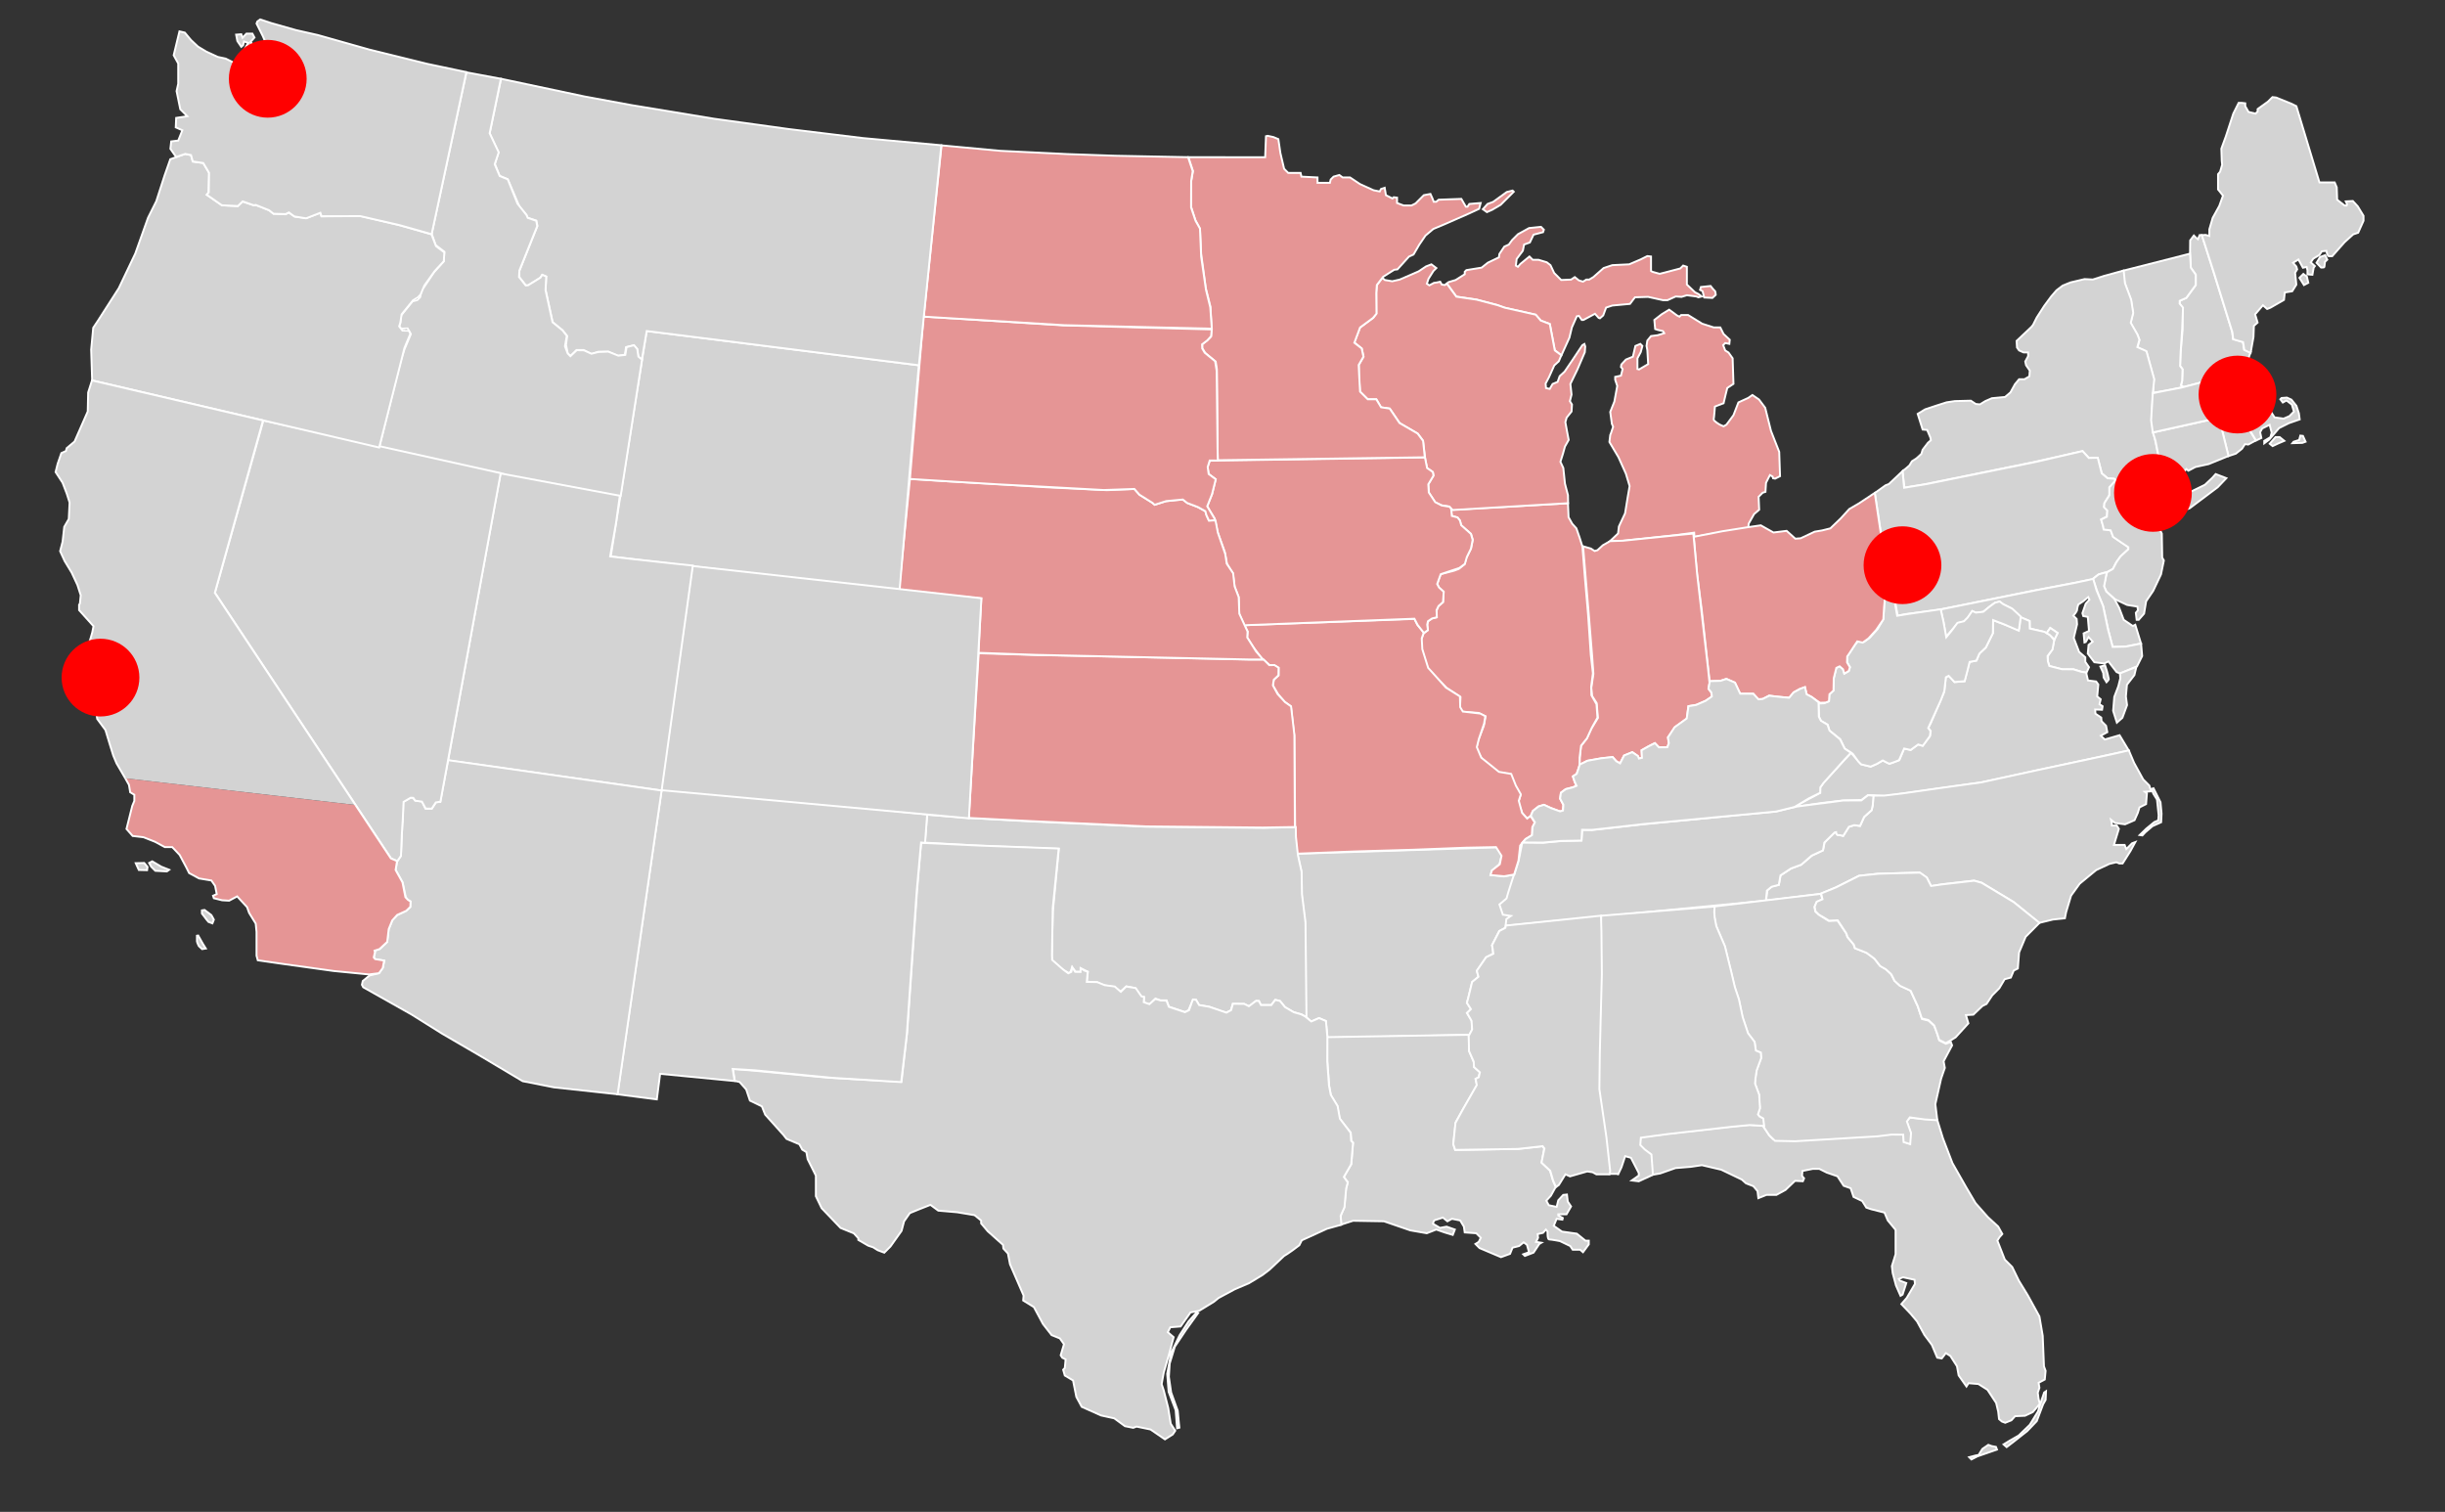 <?xml version="1.0" encoding="utf-8"?>
<!-- Generator: Adobe Illustrator 16.0.0, SVG Export Plug-In . SVG Version: 6.00 Build 0)  -->
<!DOCTYPE svg PUBLIC "-//W3C//DTD SVG 1.1//EN" "http://www.w3.org/Graphics/SVG/1.1/DTD/svg11.dtd">
<svg version="1.1" id="Layer_1" xmlns="http://www.w3.org/2000/svg" xmlns:xlink="http://www.w3.org/1999/xlink" x="0px" y="0px"
	 width="959px" height="593px" viewBox="0 0 959 593" enable-background="new 0 0 959 593" xml:space="preserve">
<rect x="0" y="0" width="959" height="593" fill="#333333" stroke="none"/>
<g id="svg2" xmlns:dc="http://purl.org/dc/elements/1.1/" xmlns:cc="http://creativecommons.org/ns#" xmlns:rdf="http://www.w3.org/1999/02/22-rdf-syntax-ns#" xmlns:svg="http://www.w3.org/2000/svg" xmlns:sodipodi="http://sodipodi.sourceforge.net/DTD/sodipodi-0.dtd" xmlns:inkscape="http://www.inkscape.org/namespaces/inkscape" sodipodi:version="0.32" inkscape:version="0.46" sodipodi:docname="United States WIP.svg" inkscape:output_extension="org.inkscape.output.svg.inkscape">
	<defs>
		
		
			<inkscape:perspective  id="perspective64" inkscape:vp_y="0 : 1000 : 0" sodipodi:type="inkscape:persp3d" inkscape:vp_x="0 : 296.5 : 1" inkscape:vp_z="959 : 296.5 : 1" inkscape:persp3d-origin="479.5 : 197.66667 : 1">
			</inkscape:perspective>
	</defs>
	
		<sodipodi:namedview  guidetolerance="10.0" gridtolerance="10.0" objecttolerance="10.0" borderopacity="1.0" bordercolor="#666666" pagecolor="#ffffff" showgrid="false" inkscape:zoom="0.70710678" inkscape:cx="608.50443" inkscape:cy="298.13957" showguides="true" id="base" inkscape:window-height="814" inkscape:window-width="1152" inkscape:pageshadow="2" inkscape:guide-bbox="true" inkscape:pageopacity="0.0" inkscape:window-x="-8" inkscape:window-y="-8" inkscape:current-layer="svg2">
		</sodipodi:namedview>
	
		<path id="FL" sodipodi:nodetypes="cccccccccccccccccccccccccccccccccccccccccccccccccccccccccccccccccccccccccccccccccccccccccccccccccccccccccccccccccccccccccccccccccccccccccccccc" fill="#D3D3D3" stroke="#FFFFFF" stroke-width="0.75" d="
		M759.816,439.143l2.266,7.318l3.729,9.743l5.334,9.376l3.72,6.305l4.85,5.496l4.041,3.719l1.617,2.909l-1.132,1.294l-0.81,1.293
		l2.91,7.438l2.91,2.91l2.587,5.335l3.556,5.818l4.527,8.245l1.293,7.599l0.485,11.963l0.646,1.777l-0.323,3.396l-2.426,1.294
		l0.324,1.939l-0.647,1.938l0.323,2.426l0.485,1.939l-2.748,3.232l-3.071,1.455l-3.88,0.161l-1.455,1.617l-2.425,0.97l-1.294-0.484
		l-1.131-0.971l-0.324-2.909l-0.808-3.396l-3.396-5.173l-3.556-2.264l-3.88-0.323l-0.81,1.293l-3.071-4.364l-0.646-3.557
		l-2.586-4.042l-1.778-1.131l-1.616,2.102l-1.777-0.322l-2.104-5.013l-2.909-3.88l-2.909-5.335l-2.587-3.071l-3.557-3.719
		l2.103-2.425l3.231-5.496l-0.161-1.617l-4.525-0.97l-1.617,0.646l0.323,0.647l2.587,0.97l-1.455,4.526l-0.81,0.484l-1.777-4.042
		l-1.293-4.85l-0.323-2.748l1.455-4.688v-9.538l-3.071-3.719l-1.294-3.071l-5.173-1.293l-1.939-0.646l-1.617-2.587l-3.395-1.616
		l-1.132-3.396l-2.748-0.97l-2.425-3.719l-4.203-1.455l-2.91-1.454h-2.587l-4.041,0.809l-0.162,1.938l0.809,0.972l-0.484,1.131
		l-3.071-0.161l-3.718,3.557l-3.558,1.939h-3.88l-3.232,1.293l-0.323-2.748l-1.616-1.938l-2.91-1.133l-1.616-1.455l-8.083-3.88
		l-7.599-1.777l-4.365,0.646l-5.98,0.485l-5.981,2.102l-3.479,0.613l-0.238-8.05l-2.587-1.94l-1.777-1.778l0.323-3.07l10.186-1.293
		l25.542-2.91l6.79-0.646l5.436,0.28l2.587,3.88l1.455,1.455l8.098,0.516l10.82-0.646l21.512-1.293l5.446-0.675l5.107,0.205
		l0.427,2.909l2.232,0.809l0.234-4.63l-1.528-4.173l1.31-1.44l5.555,0.455L759.816,439.143z M772.362,571.548l2.425-0.646
		l1.293-0.242l1.455-2.345l2.344-1.616l1.294,0.483l1.697,0.323l0.404,1.051l-3.477,1.213l-4.203,1.455l-2.345,1.214
		L772.362,571.548z M785.861,566.536l1.212,1.051l2.748-2.102l5.335-4.203l3.719-3.88l2.505-6.628l0.971-1.697l0.161-3.396
		l-0.728,0.485l-0.97,2.829l-1.455,4.606l-3.233,5.255l-4.364,4.202l-3.396,1.94L785.861,566.536z"/>
	<path id="NH" sodipodi:nodetypes="ccccccccccccccccccccccccccccccccc" fill="#D3D3D3" stroke="#FFFFFF" stroke-width="0.75" d="
		M880.799,142.425l0.869-1.077l1.09-3.291l-2.543-0.914l-0.483-3.071l-3.881-1.132l-0.322-2.748l-7.275-23.441l-4.602-14.543
		l-0.896-0.005l-0.646,1.617l-0.646-0.485l-0.971-0.97l-1.455,1.94l-0.048,5.032l0.312,5.667l1.939,2.748v4.042l-3.718,5.063
		l-2.587,1.131v1.132l1.132,1.778v8.568l-0.81,9.215l-0.161,4.85l0.971,1.293l-0.161,4.526l-0.485,1.778l0.969,0.709l16.788-4.425
		l2.176-0.603l1.843-2.773L880.799,142.425z"/>
	<g id="MI">
		
			<path id="MI-" sodipodi:nodetypes="cccccccccccsccccccccccccccccccccccccccccccccccccccccccccccccccccccccccccccccccccccccccccccccccccc" fill="#E59595" stroke="#FFFFFF" stroke-width="0.75" d="
			M697.86,177.237l-3.233-8.245l-2.264-9.053l-2.425-3.233l-2.587-1.778l-1.616,1.132l-3.88,1.778l-1.939,5.011l-2.748,3.718
			l-1.132,0.646l-1.455-0.646c0,0-2.587-1.455-2.425-2.102c0.161-0.646,0.483-5.012,0.483-5.012l3.396-1.293l0.808-3.395
			l0.647-2.586l2.425-1.617l-0.323-10.023l-1.617-2.263l-1.293-0.809l-0.809-2.102l0.809-0.808l1.616,0.323l0.162-1.617L676.036,131
			l-1.294-2.586h-2.586l-4.526-1.455l-5.497-3.395h-2.748l-0.646,0.647l-0.971-0.485l-3.071-2.263l-2.909,1.778l-2.91,2.263
			l0.323,3.557l0.97,0.323l2.103,0.485l0.484,0.809l-2.587,0.808l-2.586,0.324l-1.455,1.778l-0.323,2.102l0.323,1.617l0.323,5.497
			l-3.558,2.102l-0.646-0.162v-4.203l1.293-2.425l0.646-2.425l-0.809-0.808l-1.939,0.808l-0.971,4.204l-2.748,1.131l-1.777,1.94
			l-0.162,0.97l0.646,0.809l-0.646,2.586l-2.264,0.485v1.132l0.809,2.425l-1.131,6.143l-1.617,4.042l0.646,4.688l0.485,1.131
			l-0.809,2.425l-0.323,0.809l-0.323,2.748l3.557,5.981l2.91,6.466l1.455,4.85l-0.809,4.688l-0.97,5.981l-2.426,5.173l-0.323,2.748
			l-3.26,3.085l4.409-0.162l21.418-2.264l7.278-0.987l0.097,1.667l6.853-1.212l10.298-1.503l3.854-0.461l0.139-0.587l0.161-1.455
			l2.103-3.718l2-1.738l-0.222-5.052l1.597-1.597l1.091-0.343l0.222-3.557l1.536-3.031l1.052,0.606l0.161,0.646l0.809,0.162
			l1.939-0.97L697.86,177.237z"/>
		
			<path id="SP-" inkscape:label="#SP-" sodipodi:nodetypes="ccccccccccccccsccccccccccccccccccccccccccccccccccccccccccccccccccccccccccccccccccccccccccccccccccccccccccccccc" fill="#E59595" stroke="#FFFFFF" stroke-width="0.75" d="
			M581.619,82.059l1.829-2.058l2.172-0.8l5.373-3.887l2.286-0.571l0.457,0.457l-5.145,5.144l-3.314,1.943l-2.059,0.915
			L581.619,82.059z M667.794,114.187l0.646,2.506l3.232,0.162l1.293-1.212c0,0-0.081-1.455-0.403-1.617
			c-0.323-0.162-1.616-1.859-1.616-1.859l-2.184,0.242l-1.616,0.162l-0.322,1.132L667.794,114.187z M567.492,111.213l0.716-0.581
			l2.749-0.809l3.556-2.263v-0.97l0.647-0.646l5.98-0.97l2.426-1.94l4.363-2.102l0.162-1.293l1.939-2.91l1.777-0.808l1.295-1.778
			l2.263-2.263l4.365-2.425l4.688-0.485l1.132,1.132l-0.322,0.97l-3.719,0.97l-1.455,3.071l-2.264,0.809l-0.484,2.425l-2.425,3.233
			l-0.323,2.587l0.809,0.485l0.97-1.132l3.558-2.91l1.294,1.293h2.263l3.232,0.97l1.455,1.132l1.455,3.071l2.748,2.748l3.88-0.162
			l1.455-0.97l1.616,1.293l1.617,0.485l1.293-0.809h1.132l1.616-0.97l4.042-3.557l3.396-1.131l6.628-0.323l4.525-1.94l2.587-1.293
			l1.455,0.162v5.658l0.484,0.323l2.91,0.808l1.938-0.485l6.145-1.617l1.132-1.131l1.455,0.485v6.951l3.231,3.072l1.294,0.646
			l1.293,0.97l-1.293,0.323l-0.809-0.323l-3.718-0.485l-2.103,0.647l-2.264-0.162l-3.233,1.455h-1.777l-5.819-1.293l-5.173,0.162
			l-1.94,2.586l-6.95,0.647l-2.426,0.808l-1.132,3.071l-1.293,1.132l-0.484-0.162l-1.455-1.617l-4.526,2.425h-0.646l-1.133-1.617
			l-0.809,0.162l-1.939,4.365l-0.97,4.042l-3.182,7l-1.178-1.034l-1.37-1.031l-1.941-10.288l-3.544-1.37l-2.053-2.286l-12.12-2.743
			l-2.855-1.03l-8.229-2.173l-7.892-1.143L567.492,111.213z"/>
	</g>
	<path id="VT" sodipodi:nodetypes="ccccccccccccccccccccccccccccc" fill="#D3D3D3" stroke="#FFFFFF" stroke-width="0.75" d="
		M844.484,154.058l0.315-5.346l-2.891-10.784l-0.646-0.323l-2.909-1.293l0.809-2.91l-0.809-2.102l-2.7-4.64l0.97-3.88l-0.808-5.173
		l-2.426-6.466l-0.806-4.922l26.419-6.732l0.31,5.522l1.916,2.742v4.042l-3.707,5.058l-2.587,1.143l-0.012,1.121l1.312,1.52
		l-0.312,8.098l-0.61,9.259l-0.228,5.557l0.97,1.293l-0.161,4.57l-0.484,1.69l1.015,0.727l-7.438,1.507L844.484,154.058z"/>
	
		<path id="ME" sodipodi:nodetypes="ccccccccsccccccccccccccccccccccccccccccccccccccccccccccccccccccccccccccccccccccccccccccccsccccc" fill="#D3D3D3" stroke="#FFFFFF" stroke-width="0.75" d="
		M922.84,78.831l1.939,2.102l2.264,3.718v1.94l-2.102,4.688l-1.94,0.647l-3.395,3.071l-4.851,5.497c0,0-0.646,0-1.293,0
		c-0.646,0-0.971-2.102-0.971-2.102l-1.778,0.162l-0.97,1.455l-2.425,1.455l-0.971,1.455l1.616,1.455l-0.483,0.646l-0.485,2.749
		l-1.94-0.162v-1.617l-0.322-1.293l-1.454,0.323l-1.778-3.233l-2.102,1.293l1.293,1.455l0.323,1.132l-0.81,1.293l0.323,3.072
		l0.162,1.617l-1.616,2.586l-2.91,0.485l-0.323,2.91l-5.335,3.071l-1.293,0.485l-1.617-1.455l-3.07,3.556l0.97,3.233l-1.455,1.293
		l-0.161,4.365l-1.124,6.259l-2.462-1.156l-0.485-3.072l-3.879-1.131l-0.323-2.749l-7.274-23.441l-4.698-14.64l1.42-0.118
		l1.515,0.41v-2.587l1.309-4.496l2.587-4.688l1.455-4.042l-1.94-2.425v-5.981l0.81-0.97l0.809-2.749l-0.161-1.455l-0.161-4.85
		l1.777-4.85l2.909-8.892l2.103-4.203h1.294l1.293,0.162v1.132l1.293,2.263l2.748,0.646l0.809-0.808v-0.97l4.042-2.91l1.778-1.778
		l1.454,0.162l5.98,2.425l1.94,0.97l9.053,29.907h5.981l0.809,1.94l0.161,4.85l2.91,2.263h0.809l0.161-0.485l-0.484-1.132
		L922.84,78.831z M901.908,108.978l1.535-1.536l1.375,1.051l0.564,2.425l-1.697,0.889L901.908,108.978z M908.617,103.078
		l1.777,1.859c0,0,1.294,0.081,1.294-0.242c0-0.323,0.241-2.021,0.241-2.021l0.891-0.808l-0.81-1.778l-2.021,0.728L908.617,103.078z
		"/>
	<path id="RI" sodipodi:nodetypes="ccccccccccc" fill="#D3D3D3" stroke="#FFFFFF" stroke-width="0.75" d="M874.07,178.896
		l-3.696-14.956l6.271-1.845l2.19,1.927l3.306,4.32l2.688,4.402l-2.999,1.625l-1.294-0.162l-1.132,1.778l-2.426,1.94L874.07,178.896
		z"/>
	<path id="NY" fill="#D3D3D3" stroke="#FFFFFF" stroke-width="0.75" d="M830.38,188.746l-1.132-0.97l-2.587-0.162l-2.263-1.94
		l-1.632-6.129l-3.459,0.09l-2.442-2.708l-19.386,4.382l-43.001,8.73l-7.53,1.228l-0.738-6.469l1.429-1.125l1.293-1.132l0.971-1.617
		l1.777-1.131l1.94-1.778l0.484-1.617l2.102-2.748l1.132-0.97l-0.161-0.97l-1.294-3.072l-1.777-0.162l-1.939-6.143l2.91-1.778
		l4.364-1.455l4.042-1.293l3.232-0.485l6.305-0.162l1.939,1.293l1.616,0.162l2.102-1.293l2.587-1.131l5.174-0.485l2.102-1.778
		l1.778-3.233l1.616-1.94h2.103l1.938-1.131l0.162-2.264l-1.455-2.102l-0.322-1.455l1.132-2.102v-1.455h-1.778l-1.778-0.808
		l-0.809-1.132l-0.161-2.586l5.819-5.497l0.646-0.808l1.455-2.91l2.91-4.526l2.748-3.718l2.102-2.425l2.415-1.826l3.081-1.246
		l5.497-1.293l3.233,0.162l4.525-1.455l7.564-2.071l0.521,4.98l2.426,6.466l0.808,5.173l-0.97,3.88l2.587,4.527l0.809,2.102
		l-0.809,2.91l2.91,1.293l0.646,0.323l3.071,10.993l-0.536,5.06l-0.485,10.831l0.81,5.497l0.809,3.557l1.454,7.274v8.083
		l-1.131,2.264l1.839,1.993l0.797,1.678l-1.939,1.778l0.323,1.293l1.293-0.323l1.455-1.293l2.264-2.586l1.132-0.647l1.616,0.647
		l2.264,0.162l7.921-3.88l2.91-2.748l1.293-1.455l4.204,1.617l-3.396,3.556l-3.88,2.91l-7.112,5.335l-2.586,0.97l-5.82,1.94
		l-4.041,1.131l-1.175-0.533l-0.244-3.688l0.484-2.748l-0.161-2.102l-2.813-1.699l-4.526-0.97l-3.88-1.131L830.38,188.746z"/>
	
		<path id="PA" sodipodi:nodetypes="cccccccccccccccccccccccccccccccccccccccccccc" fill="#D3D3D3" stroke="#FFFFFF" stroke-width="0.75" d="
		M825.124,224.692l1.308-0.271l2.33-1.253l1.212-2.483l1.616-2.263l3.233-3.071v-0.809l-2.425-1.617l-3.558-2.425l-0.97-2.586
		l-2.748-0.323l-0.162-1.132l-0.809-2.748l2.264-1.132l0.162-2.425l-1.294-1.293l0.162-1.616l1.938-3.072v-3.072l2.698-2.646
		l-0.921-0.675l-2.523-0.193l-2.295-1.94l-1.55-6.116l-3.505,0.101l-2.455-2.704l-18.091,4.198l-43.002,8.729l-8.893,1.455
		l-0.62-6.521l-5.361,5.068l-1.294,0.485l-4.202,3.009l2.911,19.138l2.48,9.729l3.571,19.261l3.27-0.638l11.943-1.502l37.927-7.665
		l14.877-2.823l8.301-1.623l0.268-0.238l2.102-1.617L825.124,224.692z"/>
	
		<path id="NJ" sodipodi:nodetypes="ccccccccccccccccccccccccccccccccccccccccccccccccccc" fill="#D3D3D3" stroke="#FFFFFF" stroke-width="0.75" d="
		M829.68,188.46l-2.322,2.734v3.072l-1.939,3.071l-0.162,1.617l1.294,1.293l-0.162,2.425l-2.263,1.132l0.808,2.748l0.162,1.131
		l2.748,0.324l0.97,2.586l3.558,2.425l2.425,1.617v0.808l-2.982,2.697l-1.616,2.263l-1.455,2.748l-2.264,1.293l-0.463,1.603
		l-0.242,1.212l-0.608,2.607l1.092,2.244l3.233,2.91l4.85,2.263l4.042,0.647l0.161,1.455l-0.809,0.97l0.323,2.748h0.81l2.102-2.425
		l0.808-4.85l2.748-4.042l3.072-6.467l1.132-5.496l-0.646-1.132l-0.161-9.376l-1.617-3.395l-1.131,0.808l-2.749,0.323l-0.484-0.485
		l1.133-0.97l2.102-1.94l0.062-1.094l-0.384-3.434l0.573-2.748l-0.118-1.969l-2.808-1.75l-5.092-1.176l-4.139-1.381L829.68,188.46z"
		/>
	<path id="DE" sodipodi:nodetypes="cccccccccccccccccccc" fill="#D3D3D3" stroke="#FFFFFF" stroke-width="0.75" d="M825.626,228.279
		l0.368-2.147l0.375-1.691l-1.623,0.397l-1.615,0.468l-2.206,1.764l1.72,5.043l2.265,5.658l2.102,9.7l1.616,6.305l5.012-0.162
		l6.144-1.181l-2.266-7.386l-0.97,0.485l-3.557-2.425l-1.778-4.688l-1.938-3.557l-3.147-2.87l-0.864-2.098L825.626,228.279z"/>
	
		<path id="MD" sodipodi:nodetypes="ccccccccccccccccccccccccccccccccccccccccccccccccccsccccccccccccccccccccccccccccsccc" fill="#D3D3D3" stroke="#FFFFFF" stroke-width="0.75" d="
		M839.792,252.415l-6.009,1.204l-5.144,0.117l-1.844-6.922l-1.925-9.169l-2.573-6.188l-1.288-4.398l-7.506,1.623l-14.876,2.823
		l-37.451,7.551l1.131,5.012l0.971,5.658l0.322-0.323l2.103-2.425l2.264-2.618l2.425-0.615l1.455-1.455l1.778-2.586l1.293,0.646
		l2.91-0.323l2.586-2.102l2.008-1.453l1.845-0.485l1.646,1.13l2.91,1.455l1.938,1.778l1.213,1.536l4.122,1.698v2.91l5.496,1.293
		l1.146,0.542l1.412-2.028l2.882,1.97l-1.278,2.482l-0.765,3.985l-1.778,2.587v2.102l0.646,1.778l5.063,1.355l4.312-0.062
		l3.071,0.97l2.103,0.323l0.97-2.102l-1.454-2.102v-1.778l-2.425-2.102l-2.103-5.497l1.293-5.334l-0.161-2.102l-1.294-1.293
		c0,0,1.455-1.617,1.455-2.263s0.484-2.102,0.484-2.102l1.94-1.293l1.938-1.617l0.485,0.97l-1.455,1.617l-1.293,3.718l0.323,1.131
		l1.777,0.323l0.484,5.497l-2.103,0.97l0.324,3.556l0.484-0.162l1.132-1.94l1.616,1.778l-1.616,1.293l-0.323,3.395l2.586,3.395
		l3.881,0.485l1.616-0.808l3.236,4.183l1.357,0.536l6.653-2.797l2.008-4.024L839.792,252.415z M823.822,261.443l1.132,2.506
		l0.161,1.778l1.132,1.859c0,0,0.89-0.889,0.89-1.212s-0.728-3.071-0.728-3.071l-0.729-2.344L823.822,261.443z"/>
	
		<path id="VA" sodipodi:nodetypes="ccccccccccccccccccccccccccccccccccccccccccccccccccccccccccccccccccccccccccccccccccc" fill="#D3D3D3" stroke="#FFFFFF" stroke-width="0.75" d="
		M831.639,266.069l-0.144-1.947l6.453-2.55l-0.771,3.218l-2.92,3.779l-0.418,4.586l0.462,3.391l-1.828,4.978l-2.164,1.916
		l-1.471-4.641l0.446-5.449l1.587-4.183L831.639,266.069z M834.979,294.37l-58.175,12.575l-37.427,5.278l-6.679-0.375l-2.585,1.928
		l-7.339,0.221l-8.384,0.978l-10.914,1.614l10.47-5.61l-0.014-2.075l1.521-2.146l10.554-11.501l3.947,4.477l3.783,0.966l2.543-1.142
		l2.237-1.312l2.536,1.344l3.914-1.428l1.876-4.557l2.603,0.54l2.854-2.131l1.799,0.493l2.827-3.676l0.35-2.083l-0.964-1.276
		l1.003-1.867l5.273-12.277l0.616-5.735l1.229-0.523l2.179,2.443l3.937-0.301l1.93-7.573l2.794-0.561l1.05-2.741l2.58-2.347
		l2.771-5.695l0.085-5.067l9.822,3.823c0.681,0.34,0.832-5.049,0.832-5.049l3.653,1.598l0.067,2.938l5.784,1.299l2.133,1.176
		l1.66,2.056l-0.655,3.649l-1.946,2.591l0.109,2.059l0.589,1.853l4.979,1.268l4.451,0.04l3.068,0.958l1.943,0.31l0.715,3.088
		l3.19,0.402l0.867,1.2l-0.438,4.69l1.374,1.103l-0.479,1.931l1.229,0.79l-0.222,1.385l-2.694-0.095l0.089,1.616l2.281,1.543
		l0.121,1.412l1.772,1.786l0.491,2.524l-2.553,1.381l1.572,1.494l5.801-1.686L834.979,294.37z"/>
	
		<path id="WV" sodipodi:nodetypes="ccccccccccccccccccccccccccccccccccccccccscccccccccccccccccccccccccccccccccccccccccc" fill="#D3D3D3" stroke="#FFFFFF" stroke-width="0.75" d="
		M761.186,238.967l1.112,4.944l1.083,6.032l2.131-2.581l2.264-3.071l2.537-0.616l1.455-1.455l1.778-2.586l1.445,0.646l2.91-0.323
		l2.586-2.102l2.007-1.453l1.846-0.485l1.305,1.017l3.644,1.822l1.938,1.778l1.375,1.293l-0.763,5.555l-5.835-2.542l-4.245-1.622
		l-0.101,5.178l-2.748,5.537l-2.53,2.427l-1.19,2.75l-2.645,0.5l-0.897,3.602l-1.044,3.95l-3.969,0.34l-2.322-2.438l-1.071,0.559
		l-0.633,5.47l-1.351,3.535l-4.959,10.955l0.896,1.161l-0.205,1.908l-2.811,3.885l-1.808-0.544l-2.969,2.16l-2.542-0.572
		l-1.999,4.556c0,0-3.261,1.43-3.923,1.367c-0.161-0.016-2.471-1.248-2.471-1.248l-2.336,1.379l-2.41,1.045l-3.744-0.89
		l-1.121-1.169l-2.192-3.022l-3.143-1.988l-1.711-3.623l-4.285-3.468l-0.646-2.263l-2.587-1.455l-0.809-1.617l-0.242-5.254
		l2.183-0.081l1.939-0.808l0.162-2.748l1.616-1.455l0.162-5.012l0.97-3.88l1.293-0.646l1.294,1.132l0.484,1.778l1.777-0.97
		l0.485-1.617l-1.132-1.778v-2.425l0.97-1.293l2.264-3.395l1.293-1.455l2.103,0.485l2.264-1.617l3.071-3.395l2.264-3.88l0.323-5.658
		l0.483-5.012v-4.688l-1.131-3.071l0.97-1.455l1.283-1.293l3.491,19.827l4.631-0.751L761.186,238.967z"/>
	
		<path id="OH" sodipodi:nodetypes="cccccccccccccccccccccccccccccccccccccccccccccccccccccccccccccccc" fill="#E59595" stroke="#FFFFFF" stroke-width="0.75" d="
		M735.325,193.328l-6.094,4.054l-3.881,2.263l-3.395,3.718l-4.042,3.88l-3.233,0.808l-2.908,0.485l-5.497,2.587l-2.103,0.162
		l-3.395-3.072l-5.173,0.646l-2.588-1.455l-2.381-1.351l-4.893,0.704l-10.186,1.617l-11.206,2.185l1.293,14.63l1.777,13.741
		l2.587,23.44l0.565,4.832l4.122-0.129l2.426-0.808l3.363,1.503l2.07,4.365l5.14-0.017l1.892,2.119l1.762-0.065l2.537-1.341
		l2.506,0.371l5.421,0.483l1.728-2.133l2.347-1.293l2.069-0.681l0.646,2.749l1.777,0.97l3.477,2.344l2.183-0.081l1.333-0.492
		l0.186-2.762l1.585-1.455l0.1-4.792l1.023-4.109l1.3-0.601l1.321,1.148l0.538,1.697l1.719-1.038l0.438-1.46l-1.116-1.903
		l0.065-2.314l0.749-1.072l2.153-3.306l1.05-1.543l2.102,0.485l2.265-1.617l3.07-3.395l2.771-4.079l0.32-5.055l0.484-5.012
		l-0.177-5.307l-0.955-2.895l0.351-1.19l1.806-1.75l-2.289-9.047L735.325,193.328z"/>
	<path id="IN" fill="#E59595" stroke="#FFFFFF" stroke-width="0.75" d="M619.569,299.971l0.064-2.856l0.485-4.527l2.263-2.91
		l1.778-3.88l2.587-4.203l-0.485-5.82l-1.777-2.748l-0.323-3.233l0.809-5.497l-0.484-6.951l-1.293-16.004l-1.294-15.358
		l-0.971-11.72l3.071,0.889l1.454,0.97l1.132-0.323l2.102-1.94l2.83-1.617l5.094-0.162l21.984-2.263l5.576-0.533l1.503,15.956
		l4.252,36.842l0.598,5.771l-0.37,2.263l1.228,1.795l0.097,1.373l-2.521,1.6l-3.539,1.551l-3.202,0.55l-0.599,4.867l-4.574,3.312
		l-2.797,4.01l0.323,2.376l-0.581,1.534h-3.326l-1.586-1.616l-2.493,1.262l-2.684,1.503l0.161,3.055l-1.192,0.258l-0.469-1.019
		l-2.166-1.503l-3.251,1.342l-1.552,3.006l-1.438-0.81l-1.454-1.6l-4.465,0.485l-5.594,0.97L619.569,299.971z"/>
	
		<path id="IL" sodipodi:nodetypes="ccccccccccccccccccccccccccccccccccccccccccccccccccccccccccccccccccccccccccccccccccc" fill="#E59595" stroke="#FFFFFF" stroke-width="0.75" d="
		M619.541,300.342l0.031-3.229l0.566-4.646l2.333-2.916l1.866-4.076l2.233-3.995l-0.371-5.252l-2.006-3.542l-0.097-3.347l0.694-5.27
		l-0.825-7.179l-1.065-15.777l-1.293-15.017l-0.923-11.64l-0.272-0.921l-0.809-2.587l-1.294-3.718l-1.615-1.778l-1.455-2.586
		l-0.233-5.489l-45.797,2.598l0.229,2.372l2.285,0.686l0.915,1.144l0.457,1.829l3.888,3.429l0.686,2.287l-0.686,3.429l-1.829,3.658
		l-0.687,2.515l-2.286,1.829l-1.828,0.686l-5.26,1.372l-0.686,1.829l-0.687,2.058l0.687,1.372l1.829,1.6l-0.229,4.115l-1.829,1.601
		l-0.687,1.6v2.744l-1.829,0.457l-1.6,1.143l-0.229,1.372l0.229,2.058l-1.715,1.314l-1.029,2.801l0.458,3.658l2.286,7.316
		l7.314,7.544l5.487,3.658l-0.229,4.344l0.914,1.372l6.401,0.458l2.744,1.372l-0.688,3.658l-2.286,5.944l-0.686,3.201l2.286,3.886
		l6.401,5.26l4.571,0.687l2.059,5.029l2.058,3.2l-0.914,2.973l1.602,4.115l1.827,2.058l1.414-0.881l0.908-2.075l2.213-1.747
		l2.132-0.613l2.604,1.18l3.627,1.376l1.188-0.299l0.199-2.258l-1.286-2.412l0.304-2.377l1.839-1.348l3.021-0.811l1.262-0.459
		l-0.612-1.387l-0.792-2.354l1.433-0.979L619.541,300.342z"/>
	<path id="CT" sodipodi:nodetypes="cccccccccccccccc" fill="#D3D3D3" stroke="#FFFFFF" stroke-width="0.75" d="M874.068,178.863
		l-3.679-14.879l-4.719,0.92l-21.229,4.743l1,3.226l1.455,7.275l0.177,8.967l-1.22,2.175l1.921,1.933l4.271-3.906l3.557-3.233
		l1.939-2.102l0.81,0.647l2.748-1.455l5.173-1.132L874.068,178.863z"/>
	
		<path id="WI" sodipodi:nodetypes="ccccccccccccccccccccccccccccccccccccccccccccccccccccccccccccccccccccccccccccccccccccccccc" fill="#E59595" stroke="#FFFFFF" stroke-width="0.75" d="
		M615.066,197.369l-0.067-3.157l-1.179-4.527l-0.646-6.143l-1.132-2.425l0.97-3.071l0.81-2.91l1.455-2.586l-0.647-3.395
		l-0.646-3.557l0.484-1.778l1.939-2.425l0.162-2.748l-0.81-1.293l0.646-2.586l-0.452-4.171l2.748-5.658l2.91-6.79l0.16-2.263
		l-0.322-0.97l-0.809,0.485l-4.203,6.305l-2.749,4.042l-1.938,1.778l-0.81,2.263l-1.955,0.808l-1.131,1.94l-1.455-0.323
		l-0.161-1.778l1.294-2.425l2.102-4.688l1.777-1.617l0.99-2.358l-2.561-1.901l-1.975-10.367l-3.548-1.342l-1.946-2.308
		l-12.129-2.722l-2.876-1.012l-8.214-2.167l-7.917-1.159l-3.767-5.13l-0.75,0.554l-1.197-0.162l-0.646-1.131l-1.334,0.296
		l-1.132,0.162l-1.778,0.97l-0.97-0.647l0.646-1.94l1.939-3.071l1.132-1.132l-1.938-1.455l-2.103,0.808l-2.91,1.94l-7.437,3.233
		l-2.91,0.647l-2.909-0.485l-0.981-0.878l-2.116,2.835l-0.229,2.744v8.459l-1.144,1.601l-5.258,3.886l-2.286,5.944l0.457,0.229
		l2.515,2.058l0.687,3.201l-1.829,3.201v3.887l0.458,6.63l2.972,2.972h3.43l1.829,3.201l3.43,0.458l3.887,5.715l7.088,4.115
		l2.057,2.744l0.915,7.43l0.687,3.315l2.286,1.601l0.229,1.372l-2.058,3.429l0.229,3.201l2.516,3.887l2.515,1.143l2.972,0.458
		l1.344,1.38L615.066,197.369z"/>
	
		<path id="NC" sodipodi:nodetypes="cccccccccccccccccccccccccccccccccccccccccccccccccccccccccccscccccccccccccccccccccccccccccccc" fill="#D3D3D3" stroke="#FFFFFF" stroke-width="0.75" d="
		M834.981,294.315l2.085,4.917l3.557,6.467l2.425,2.425l0.646,2.264l-2.425,0.161l0.809,0.646l-0.323,4.203l-2.587,1.294
		l-0.646,2.102l-1.293,2.91l-3.72,1.616l-2.425-0.323l-1.455-0.162l-1.616-1.293l0.323,1.293v0.971h1.939l0.809,1.293l-1.938,6.306
		h4.202l0.646,1.615l2.263-2.263l1.294-0.484l-1.939,3.557l-3.071,4.85h-1.293l-1.132-0.483l-2.748,0.646l-5.174,2.425l-6.466,5.335
		l-3.396,4.688l-1.939,6.467l-0.484,2.425l-4.688,0.485l-5.453,1.337l-9.945-8.203l-12.61-7.598l-2.909-0.81l-12.608,1.455
		l-4.277,0.75l-1.616-3.232l-2.971-2.116l-16.489,0.484l-7.273,0.809l-9.054,4.526l-6.144,2.587l-21.178,2.587l0.5-4.055
		l1.777-1.455l2.749-0.646l0.646-3.719l4.203-2.748l3.88-1.455l4.203-3.557l4.363-2.103l0.646-3.071l3.881-3.88l0.646-0.161
		c0,0,0,1.132,0.808,1.132c0.809,0,1.94,0.323,1.94,0.323l2.263-3.557l2.102-0.646l2.265,0.323l1.615-3.557l2.91-2.587l0.485-2.103
		l0.188-3.647l4.276-0.022l7.198-0.854l15.758-2.253l15.136-2.086l21.642-4.72l19.982-4.259l11.177-2.406L834.981,294.315z
		 M839.252,327.522l2.587-2.507l3.152-2.587l1.535-0.646l0.161-2.021l-0.646-6.144l-1.455-2.344l-0.646-1.859l0.728-0.242
		l2.748,5.496l0.404,4.445l-0.162,3.396l-3.396,1.536l-2.829,2.425l-1.132,1.212L839.252,327.522z"/>
	<path id="DC" sodipodi:nodetypes="cccccc" fill="#D3D3D3" stroke="#FFFFFF" stroke-width="0.75" d="M805.819,250.844l-1.858-1.824
		l-1.232-0.686l1.443-2.022l2.889,1.948L805.819,250.844z"/>
	
		<path id="MA" sodipodi:nodetypes="ccccccccccccccccccccccccccccccccccccccccccccccccccccccccccccccc" fill="#D3D3D3" stroke="#FFFFFF" stroke-width="0.75" d="
		M899.623,173.254l2.172-0.686l0.458-1.714l1.028,0.114l1.028,2.286l-1.258,0.457l-3.887,0.115L899.623,173.254z M890.25,174.054
		l2.286-2.629h1.601l1.829,1.486l-2.399,1.029l-2.174,1.029L890.25,174.054z M855.451,152.066l17.646-4.641l2.265-0.646l1.914-2.796
		l3.735-1.664l2.891,4.413l-2.426,5.173l-0.323,1.455l1.939,2.587l1.132-0.809h1.778l2.263,2.587l3.881,5.981l3.557,0.485
		l2.264-0.97l1.778-1.778l-0.809-2.748l-2.103-1.617l-1.455,0.809l-0.97-1.293l0.484-0.485l2.102-0.162l1.778,0.808l1.939,2.425
		l0.97,2.91l0.323,2.425l-4.203,1.455l-3.88,1.94l-3.88,4.526l-1.938,1.455v-0.97l2.425-1.455l0.483-1.778l-0.808-3.072l-2.91,1.455
		l-0.809,1.455l0.484,2.264l-2.065,1l-2.747-4.527l-3.396-4.365l-2.069-1.812l-6.533,1.876l-5.092,1.051l-20.677,4.592l-0.667-4.768
		l0.646-10.588l4.289-0.889L855.451,152.066z"/>
	
		<path id="TN" sodipodi:nodetypes="ccccccccccccccccccccccccccccccsccccccccccccc" fill="#D3D3D3" stroke="#FFFFFF" stroke-width="0.75" d="
		M696.678,318.254l-51.893,5.012l-15.76,1.778l-4.621,0.513l-3.868-0.026l-0.222,4.101l-8.187,0.264l-6.951,0.646l-8.091-0.124
		l-1.413,7.073l-1.697,5.479l-3.293,2.751l-1.349,4.381l-0.323,2.587l-4.041,2.264l1.455,3.557l-0.971,4.364l-0.968,0.79
		l108.157-10.407l0.403-3.955l1.812-1.489l2.834-0.75l0.672-3.718l4.099-2.705l4.047-1.493l4.084-3.57l4.438-2.025l0.521-3.066
		l4.064-3.984l0.551-0.114c0,0,0.031,1.131,0.84,1.131c0.81,0,1.94,0.355,1.94,0.355l2.263-3.588l2.07-0.647l2.274,0.296l1.6-3.532
		l2.955-2.645l0.422-1.938l0.309-3.711l-2.146-0.2l-2.603,2.028l-6.992,0.028l-18.359,2.387L696.678,318.254z"/>
	
		<path id="AR" sodipodi:nodetypes="cccccccccccccccccccccccccccccccccccccccc" fill="#D3D3D3" stroke="#FFFFFF" stroke-width="0.75" d="
		M593.825,343.053l-3.98,0.717l-5.111-0.634l0.421-1.603l2.979-2.566l0.943-3.656l-1.828-2.972l-78.418,2.516l1.601,6.857v8.23
		l1.371,10.974l0.229,37.837l2.286,1.943l2.972-1.371l2.743,1.143l0.681,6.573l55.621-1.141l1.146-2.09l-0.286-3.551l-1.826-2.972
		l1.599-1.485l-1.599-2.512l0.685-2.51l1.368-5.605l2.52-2.062l-0.688-2.284l3.658-5.372l2.744-1.368l-0.114-1.494l-0.345-1.824
		l2.855-5.6l2.403-1.257l0.384-3.428l1.771-1.242l-3.145-0.483l-1.341-4.011l2.804-2.377l0.552-2.02l1.278-4.047L593.825,343.053z"
		/>
	
		<path id="MO" sodipodi:nodetypes="cccccccccccccccccccccccccccccccccccccccccccccccccccccccccccc" fill="#E59595" stroke="#FFFFFF" stroke-width="0.75" d="
		M558.44,248.113l-2.521-3.087l-1.143-2.286l-64.357,2.4l-2.286,0.114l1.258,2.515l-0.229,2.286l2.516,3.887l3.086,4.115
		l3.087,2.743l2.161,0.229l1.496,0.915v2.972l-1.828,1.601l-0.458,2.286l2.059,3.429l2.515,2.972l2.516,1.829l1.371,11.66
		l0.314,36.072l0.229,4.688l0.457,5.383l22.435-0.866l23.206-0.687l20.805-0.801l11.654-0.23l2.17,3.427l-0.686,3.308l-3.087,2.402
		l-0.571,1.838l5.378,0.457l3.896-0.687l1.717-5.493l0.651-5.855l2.098-2.557l2.598-1.485l0.051-3.052l1.017-1.937l-1.693-2.544
		l-1.331,0.983l-1.993-2.227l-1.284-4.76l0.801-2.519l-1.943-3.428l-1.83-4.576l-4.8-0.8l-6.97-5.599l-1.719-4.113l0.799-3.201
		l2.061-6.058l0.459-2.863l-1.949-1.032l-6.854-0.797l-1.027-1.712l-0.112-4.23l-5.487-3.431l-6.976-7.771l-2.286-7.316
		l-0.229-4.226L558.44,248.113z"/>
	
		<path id="GA" sodipodi:nodetypes="ccccccccccccccccccccccccccccccccccccccccccccccccccccccccccccccccccccccc" fill="#D3D3D3" stroke="#FFFFFF" stroke-width="0.75" d="
		M672.292,355.552v2.184l0.162,2.102l0.646,3.396l3.396,7.922l2.425,9.86l1.455,6.144l1.617,4.85l1.455,6.952l2.102,6.305
		l2.586,3.396l0.485,3.395l1.938,0.81l0.162,2.102l-1.777,4.851l-0.485,3.232l-0.161,1.94l1.616,4.363l0.323,5.335l-0.809,2.426
		l0.646,0.809l1.455,0.809l0.204,3.219l2.232,3.35l2.25,2.162l7.922,0.161l10.819-0.646l21.513-1.293l5.445-0.675l4.577,0.028
		l0.162,2.909l2.587,0.809l0.323-4.364l-1.617-4.526l1.132-1.616l5.82,0.809l4.977,0.317l-0.775-6.299l2.265-10.022l1.455-4.203
		l-0.485-2.587l3.335-6.244l-0.511-1.352l-1.913,0.704l-2.587-1.293l-0.646-2.103l-1.293-3.557l-2.264-2.102l-2.587-0.646
		l-1.616-4.85l-2.925-6.335l-4.203-1.94l-2.102-1.939l-1.294-2.587l-2.103-1.939l-2.263-1.293l-2.265-2.91l-3.07-2.263l-4.526-1.778
		l-0.484-1.455l-2.426-2.91l-0.484-1.455l-3.396-4.97l-3.52,0.099l-3.755-2.355l-1.419-1.293l-0.323-1.778l0.871-1.938l2.227-1.11
		l-0.634-2.098L672.292,355.552z"/>
	
		<path id="SC" sodipodi:nodetypes="cccccccccccccccccccccccccccccccccccccccccccccccccccccc" fill="#D3D3D3" stroke="#FFFFFF" stroke-width="0.75" d="
		M764.943,408.165l-1.777,0.97l-2.586-1.294l-0.647-2.102l-1.293-3.558l-2.263-2.102l-2.587-0.646l-1.617-4.85l-2.748-5.98
		l-4.203-1.94l-2.102-1.939l-1.293-2.587l-2.103-1.938l-2.264-1.293l-2.263-2.91l-3.072-2.264l-4.526-1.778l-0.483-1.455
		l-2.425-2.909l-0.485-1.455l-3.396-5.173l-3.396,0.161l-4.041-2.425l-1.294-1.293l-0.323-1.778l0.81-1.94l2.264-0.97l-0.512-2.289
		l5.769-2.337l9.115-4.589l7.774-0.809l16.114-0.422l2.638,1.877l1.681,3.357l4.302-0.609l12.609-1.454l2.91,0.808l12.608,7.599
		l10.108,8.121l-5.421,5.459l-2.587,6.144l-0.484,6.305l-1.617,0.81l-1.132,2.747l-2.425,0.646l-2.103,3.557l-2.748,2.748
		l-2.263,3.396l-1.617,0.808l-3.557,3.396l-2.91,0.161l0.971,3.232l-5.012,5.497L764.943,408.165z"/>
	
		<path id="KY" sodipodi:nodetypes="ccccccccccccccccccccccccccccccccccccccccccccccccccccccccccccccccccccccccccccccccccccccc" fill="#D3D3D3" stroke="#FFFFFF" stroke-width="0.75" d="
		M725.994,295.271l-2.293,2.401l-3.578,3.994l-4.925,5.465l-1.216,1.716l-0.062,2.103l-4.38,2.164l-5.658,3.396l-7.23,1.799
		l-51.868,4.898l-15.76,1.778l-4.621,0.513l-3.868-0.027l-0.228,4.221l-8.18,0.145l-6.951,0.646l-7.987-0.061l1.208-1.32l2.5-1.541
		l0.229-3.199l0.914-1.829l-1.606-2.539l0.803-1.907l2.264-1.778l2.102-0.646l2.748,1.293l3.558,1.294l1.132-0.323l0.161-2.264
		l-1.293-2.425l0.322-2.264l1.939-1.455l2.587-0.646l1.616-0.646l-0.808-1.777l-0.647-1.939l1.507-0.996
		c0.004-0.037,1.254-3.521,1.238-3.658l3.054-1.479l5.319-0.971l4.494-0.484l1.393,1.627l1.528,0.871l1.591-3.108l3.188-1.283
		l2.204,1.484l0.411,0.999l1.175-0.264l-0.162-2.953l3.131-1.749l2.147-1.074l1.529,1.661l3.317-0.044l0.588-1.571l-0.367-2.263
		l2.601-3.999l4.776-3.438l0.706-4.836l2.925-0.456l3.791-1.646l2.443-1.708l-0.198-1.565l-1.143-1.455l0.565-2.995l4.186-0.118
		l2.3-0.746l3.348,1.429l2.054,4.365l5.134,0.011l2.051,2.208l1.615-0.147l2.602-1.278l5.237,0.573l2.575,0.218l1.688-2.056
		l2.618-1.426l1.882-0.707l0.646,2.837l2.043,1.058l2.643,2.083l0.118,5.673l0.808,1.572l2.591,1.556l0.771,2.294l4.16,3.437
		l1.806,3.624L725.994,295.271z"/>
	
		<path id="AL" sodipodi:nodetypes="cccccccccccccccccccccccccccccccccccccccccccccccc" fill="#D3D3D3" stroke="#FFFFFF" stroke-width="0.75" d="
		M631.307,460.416l-1.49-14.322l-2.748-18.752l0.162-14.063l0.808-31.039l-0.161-16.651l0.165-6.419l44.484-3.619l-0.147,2.184
		l0.161,2.102l0.646,3.396l3.396,7.921l2.425,9.86l1.455,6.145l1.616,4.85l1.455,6.952l2.102,6.305l2.587,3.396l0.484,3.395
		l1.94,0.81l0.16,2.102l-1.777,4.85l-0.484,3.233l-0.162,1.94l1.617,4.363l0.323,5.335l-0.81,2.426l0.646,0.809l1.455,0.808
		l0.328,2.891l-5.599-0.354l-6.79,0.646l-25.542,2.909l-10.411,1.406l-0.222,2.877l1.778,1.778l2.586,1.94l0.581,7.936l-5.542,2.572
		l-2.748-0.323l2.748-1.938v-0.971l-3.071-5.98l-2.264-0.647l-1.455,4.365l-1.293,2.748l-0.646-0.161h-2.747V460.416z"/>
	
		<path id="LA" sodipodi:nodetypes="ccccccccccccccccccccccccccccccccccccccccccccscccccccccccccccccccccccccccccsccccccccccccccccccccccccccccc" fill="#D3D3D3" stroke="#FFFFFF" stroke-width="0.75" d="
		M607.967,459.161l-3.284-3.166l1.011-5.5l-0.661-0.895l-9.263,1.008l-25.027,0.459l-0.686-2.396l0.913-8.456l3.315-5.944
		l5.031-8.691l-0.573-2.398l1.256-0.681l0.459-1.952l-2.286-2.056l-0.111-1.942l-1.831-4.346l-0.146-6.339l-55.475,0.924
		l0.028,9.573l0.687,9.374l0.686,3.887l2.516,4.115l0.914,5.028l4.345,5.487l0.229,3.2l0.688,0.687l-0.688,8.459l-2.972,5.029
		l1.6,2.059l-0.686,2.515l-0.687,7.316l-1.372,3.199l0.123,3.617l4.688-1.521l12.113,0.207l10.346,3.557l6.467,1.132l3.718-1.455
		l3.233,1.132l3.232,0.971l0.81-2.103l-3.233-1.132l-2.587,0.485l-2.748-1.617c0,0,0.161-1.293,0.81-1.455
		c0.646-0.161,3.07-0.97,3.07-0.97l1.778,1.455l1.778-0.971l3.232,0.646l1.454,2.425l0.324,2.264l4.526,0.323l1.777,1.778
		L580,487.106l-1.293,0.809l1.616,1.616l8.405,3.557l3.558-1.293l0.97-2.425l2.587-0.647l1.778-1.454l1.293,0.971l0.809,2.91
		l-2.264,0.808l0.646,0.646l3.396-1.293l2.263-3.395l0.81-0.485l-2.103-0.322l0.81-1.616l-0.162-1.455l2.102-0.485l1.133-1.293
		l0.646,0.809c0,0-0.161,3.071,0.646,3.071c0.809,0,4.202,0.646,4.202,0.646l4.042,1.938l0.971,1.455h2.91l1.132,0.972l2.263-3.072
		v-1.455h-1.293l-3.396-2.748l-5.818-0.809l-3.233-2.264l1.132-2.748l2.265,0.323l0.161-0.646l-1.778-0.972v-0.483h3.233
		l1.777-3.071l-1.293-1.94l-0.323-2.747l-1.455,0.16l-1.939,2.103l-0.646,2.587l-3.07-0.646l-0.972-1.777l1.778-1.94l1.903-3.445
		l-1.062-2.411L607.967,459.161z"/>
	
		<path id="MS" sodipodi:nodetypes="ccccccccccccccccccccccccccccccccccccccccccccccccccc" fill="#D3D3D3" stroke="#FFFFFF" stroke-width="0.75" d="
		M631.559,459.345l-0.254,1.256h-5.173l-1.455-0.809l-2.102-0.323l-6.79,1.94l-1.778-0.81l-2.587,4.203l-1.103,0.778l-1.123-2.488
		l-1.145-3.887l-3.43-3.2l1.144-5.545l-0.686-0.914l-1.829,0.229l-7.918,0.873l-24.547,0.374l-0.771-2.227l0.873-8.377l3.117-5.673
		l5.228-9.146l-0.445-2.433l1.237-0.656l0.436-1.92l-2.317-2.079l-0.114-2.142l-1.836-4.121l-0.109-5.963l1.328-2.48l-0.225-3.416
		l-1.77-3.082l1.526-1.481l-1.57-2.5l0.457-1.652l1.578-6.525l2.484-2.036l-0.642-2.367l3.658-5.302l2.832-1.356l-0.223-1.676
		l-0.288-1.681l2.876-5.567l2.347-1.231l0.151-0.894l37.344-3.881l0.186,6.283l0.161,16.65l-0.808,31.038l-0.162,14.064
		l2.748,18.753L631.559,459.345z"/>
	
		<path id="IA" sodipodi:nodetypes="ccccccccccccccccccccccccccccccccccccccccccccccccccccccc" fill="#E59595" stroke="#FFFFFF" stroke-width="0.75" d="
		M569.191,199.584l0.265,2.786l2.224,0.577l0.954,1.225l0.5,1.855l3.793,3.359l0.687,2.392l-0.676,3.424l-1.581,3.232l-0.8,2.742
		l-2.173,1.602l-1.716,0.572l-5.579,1.86l-1.392,3.849l0.729,1.372l1.841,1.682l-0.282,4.037l-1.764,1.538l-0.771,1.644l0.127,2.776
		l-1.886,0.458l-1.626,1.105l-0.278,1.353l0.278,2.115l-1.552,1.116l-2.471-3.133l-1.263-2.45l-65.735,2.515l-0.918,0.166
		l-2.053-4.516l-0.229-6.63l-1.601-4.115l-0.687-5.258l-2.285-3.658l-0.915-4.801l-2.743-7.544l-1.144-5.373l-1.372-2.172
		l-1.601-2.743l1.954-4.844l1.372-5.716l-2.744-2.058l-0.457-2.744l0.915-2.515h1.714l82.654-1.27l0.834,4.183l2.253,1.561
		l0.256,1.423l-2.029,3.389l0.19,3.206l2.515,3.798l2.527,1.294l3.079,0.503L569.191,199.584z"/>
	
		<path id="MN" sodipodi:nodetypes="ccccccccccccccccccccccccccccccccccccccccccccccccccccccccccccccccccccccccccccccccccccccccccc" fill="#E59595" stroke="#FFFFFF" stroke-width="0.75" d="
		M475.238,128.824l-0.458-8.459l-1.829-7.316l-1.828-13.489l-0.458-9.831l-1.829-3.429l-1.6-5.03V70.983l0.686-3.887l-1.821-5.452
		l30.134,0.035l0.322-8.245l0.646-0.162l2.264,0.485l1.939,0.809l0.809,5.497l1.455,6.143l1.616,1.617h4.85l0.323,1.455l6.306,0.323
		v2.102h4.851l0.322-1.293l1.133-1.132l2.263-0.646l1.294,0.97h2.909l3.88,2.587l5.335,2.425l2.425,0.485l0.485-0.97l1.455-0.485
		l0.483,2.91l2.587,1.293l0.485-0.485l1.293,0.162v2.102l2.586,0.97h3.072l1.616-0.809l3.232-3.233l2.587-0.485l0.809,1.778
		l0.484,1.293h0.971l0.97-0.808l8.892-0.323l1.778,3.071h0.646l0.715-1.084l4.438-0.371l-0.61,2.28l-3.939,1.837l-9.245,4.061
		l-4.775,2.007l-3.07,2.587l-2.425,3.557l-2.264,3.879l-1.778,0.809l-4.526,5.011l-1.293,0.162l-4.328,2.757l-2.463,3.205
		l-0.229,3.191l0.096,8.043l-1.376,1.688l-5.082,3.76l-2.229,5.982l2.871,2.233l0.681,3.227l-1.854,3.239l0.171,3.748l0.369,6.73
		l3.027,3.002h3.328l1.893,3.133l3.379,0.503l3.859,5.671l7.087,4.117l2.144,2.875l0.671,6.439l-81.211,1.145l-0.339-35.677
		l-0.457-2.972l-4.115-3.429l-1.143-1.829v-1.601l2.058-1.6l1.371-1.372L475.238,128.824z"/>
	
		<path id="OK" sodipodi:nodetypes="ccccccccccccccccccccccccccccccccccccccccccccccccccccccccccccccc" fill="#D3D3D3" stroke="#FFFFFF" stroke-width="0.75" d="
		M380.343,320.821l-16.684-1.273l-0.88,10.953l20.465,1.156l32.056,1.304l-2.335,24.419l-0.457,17.832l0.229,1.602l4.344,3.657
		l2.058,1.144l0.688-0.229l0.686-2.058l1.371,1.829h2.06v-1.371l2.742,1.371l-0.456,3.887l4.114,0.229l2.516,1.144l4.114,0.686
		l2.516,1.829l2.286-2.058l3.43,0.686l2.515,3.431h0.914v2.286l2.286,0.686l2.287-2.286l1.828,0.688h2.516l0.914,2.515l6.301,2.079
		l1.372-0.687l1.829-4.115h1.144l1.144,2.058l4.115,0.688l3.658,1.371l2.972,0.915l1.829-0.915l0.686-2.516h4.345l2.058,0.915
		l2.744-2.058h1.143l0.688,1.6h4.115l1.6-2.058l1.829,0.458l2.058,2.515l3.201,1.829l3.2,0.914l1.941,1.119l-0.39-37.217
		l-1.372-10.976l-0.161-8.872l-1.438-6.538l-0.778-7.18l-0.067-3.815l-12.138,0.318l-46.41-0.457l-45.038-2.058L380.343,320.821z"/>
	
		<path id="TX" sodipodi:nodetypes="ccccccccccccccccccccccccccccccccccccccccccccccccccccccccccccccccccccccccccccccccccccccccccccccccccccccccccccccccccccccccccccccccccccccccccccccccccccccccccccccccccccccccccccccccccccccccccc" fill="#D3D3D3" stroke="#FFFFFF" stroke-width="0.75" d="
		M361.464,330.573l22.691,1.086l31.093,1.144l-2.335,23.456l-0.297,18.153l0.067,2.082l4.345,3.817l1.985,1.447l1.186-0.561
		l0.373-1.817l1.141,1.804l2.111,0.044l-0.002-1.446l1.67,0.968l1.139,0.408l-0.359,3.968l4.089,0.094l2.926,1.197l3.954,0.525
		l2.382,2.078l2.124-2.075l3.725,0.613l2.222,3.227l1.074,0.32l-0.159,1.966l2.214,0.792l2.33-2.056l2.133,0.615l2.229,0.035
		l0.934,2.436l6.328,2.114l1.593-0.767l1.49-4.179h0.341l0.905,0.081l1.229,2.069l3.931,0.665l3.337,1.123l3.426,1.195l1.841-0.976
		l0.714-2.515l4.453,0.044l1.809,0.931l2.8-2.105l1.104,0.044l0.851,1.604h4.056l1.52-2.027l1.867,0.406l1.946,2.403l3.521,2.044
		l2.858,0.811l1.514,0.8l2.446,1.997l3.043-1.327l2.69,1.139l0.564,6.105l-0.04,9.702l0.686,9.533l0.702,3.605l2.677,4.42
		l0.896,4.95l4.217,5.538l0.195,3.146l0.747,0.785l-0.73,8.381l-2.872,5.006l1.533,2.153l-0.63,2.338l-0.67,7.404l-1.505,3.338
		l0.295,3.503l-5.664,1.585l-9.861,4.526l-0.971,1.938l-2.586,1.94l-2.102,1.455l-1.294,0.808l-5.658,5.335l-2.748,2.103
		l-5.335,3.232l-5.657,2.425l-6.305,3.396l-1.778,1.454l-5.82,3.557l-3.395,0.646l-3.88,5.497l-4.042,0.322l-0.971,1.939l2.265,1.94
		l-1.455,5.495l-1.294,4.526l-1.131,3.88l-0.81,4.526l0.81,2.426l1.777,6.951l0.971,6.143l1.777,2.749l-0.971,1.454l-3.071,1.94
		l-5.658-3.88l-5.495-1.133l-1.293,0.485l-3.233-0.646l-4.203-3.072l-5.174-1.131l-7.598-3.396l-2.103-3.88l-1.293-6.466
		l-3.233-1.94l-0.646-2.263l0.646-0.647l0.323-3.395l-1.293-0.646l-0.646-0.97l1.293-4.364l-1.617-2.264l-3.232-1.294l-3.396-4.364
		l-3.558-6.629l-4.202-2.586l0.161-1.939l-5.335-12.286l-0.808-4.203l-1.778-1.939l-0.162-1.455l-5.981-5.335l-2.587-3.07v-1.132
		l-2.586-2.103l-6.79-1.132l-7.437-0.646l-3.071-2.264l-4.527,1.778l-3.556,1.455l-2.264,3.232l-0.97,3.72l-4.365,6.143
		l-2.425,2.425l-2.587-0.97l-1.778-1.132l-1.94-0.646l-3.88-2.264v-0.646l-1.778-1.938l-5.173-2.103l-7.438-7.76l-2.263-4.688
		v-8.083l-3.233-6.467l-0.485-2.749l-1.616-0.97l-1.132-2.102l-5.012-2.103l-1.293-1.615l-7.113-7.923l-1.293-3.232l-4.688-2.263
		l-1.455-4.365l-2.586-2.91l-1.94-0.484l-0.649-4.678l8.001,0.686l29.035,2.744l29.035,1.601l2.233-19.462l3.887-55.556
		l1.601-18.747l1.372,0.028 M461.693,560.208l-0.565-7.113l-2.748-7.193l-0.565-7.032l1.535-8.244l3.314-6.871l3.476-5.415
		l3.152-3.557l0.646,0.242l-4.77,6.628l-4.365,6.548l-2.021,6.628L458.461,540l0.889,6.144l2.588,7.193l0.483,5.174l0.162,1.454
		L461.693,560.208z"/>
	<path id="NM" sodipodi:nodetypes="ccccccccccccccc" fill="#D3D3D3" stroke="#FFFFFF" stroke-width="0.75" d="M288.152,424.013
		l-0.775-4.748l8.644,0.525l30.172,2.946l27.268,1.688l2.215-18.707l3.857-55.876l1.737-19.39l1.572,0.129l0.826-11.163
		l-104.005-10.636l-17.497,120.435l15.46,1.989l1.293-10.023L288.152,424.013z"/>
	<path id="KS" sodipodi:nodetypes="ccccccccccccccccccccc" fill="#E59595" stroke="#FFFFFF" stroke-width="0.75" d="M507.881,324.38
		l-12.618,0.205l-46.09-0.457l-44.557-2.058l-24.63-1.259l3.894-64.595l22.083,0.675l40.289,0.841l44.302,0.988h5.097l2.185,2.162
		l2.019-0.021l1.64,1.012l-0.062,3.009l-1.827,1.726l-0.334,2.232l1.845,3.402l2.952,3.195l2.326,1.614l1.302,11.241L507.881,324.38
		z"/>
	
		<path id="NE" sodipodi:nodetypes="ccccccccccccccccccccccccccccccccccccc" fill="#E59595" stroke="#FFFFFF" stroke-width="0.75" d="
		M486.098,240.701l3.23,7.02l-0.128,2.302l3.459,5.494l2.719,3.152h-5.049l-43.482-0.939l-40.787-0.89l-22.251-0.784l1.073-21.328
		l-32.318-2.92l4.344-44.01l15.546,1.029l20.119,1.143l17.833,1.143l23.775,1.143l10.746-0.457l2.058,2.286l4.802,2.972l1.143,0.915
		l4.345-1.372l3.887-0.458l2.744-0.229l1.829,1.372l4.057,1.601l2.973,1.6l0.457,1.601l0.914,2.058h1.829l0.798,0.046l0.896,4.682
		l2.92,8.468l0.573,3.757l2.522,3.774l0.569,5.114l1.606,4.241L486.098,240.701z"/>
	
		<path id="SD" sodipodi:nodetypes="ccccccccccccccccccccccccccccccccccccc" fill="#E59595" stroke="#FFFFFF" stroke-width="0.75" d="
		M476.447,204.024l-0.048-0.581l-2.896-4.846l1.86-4.712l1.492-5.887l-2.781-2.08l-0.387-2.743l0.794-2.555l3.188,0.015
		l-0.123-5.006l-0.334-30.174l-0.617-3.768l-4.071-3.331l-0.983-1.677l-0.062-1.609l2.022-1.529l1.532-1.666l0.245-2.657
		l-58.258-1.6l-54.798-3.449l-5.326,63.691l14.59,0.904l19.95,1.206l17.743,0.928l23.777,1.304l11.982-0.425l1.966,2.246
		l5.194,3.253l0.765,0.723l4.541-1.453l6.541-0.615l1.675,1.336l4.205,1.596l2.944,1.636l0.398,1.484l1.04,2.241L476.447,204.024z"
		/>
	<path id="ND" sodipodi:nodetypes="ccccccccccccccccc" fill="#E59595" stroke="#FFFFFF" stroke-width="0.75" d="M475.306,128.918
		l-0.614-8.434l-1.678-6.816l-1.892-13.024l-0.457-10.987l-1.74-3.077l-1.756-5.194l0.031-10.444l0.623-3.824l-1.834-5.468
		l-28.644-0.564l-18.591-0.646l-26.512-1.293l-22.946-2.134l-6.993,67.177l54.932,3.344L475.306,128.918z"/>
	<path id="WY" sodipodi:nodetypes="ccccc" fill="#D3D3D3" stroke="#FFFFFF" stroke-width="0.75" d="M360.376,143.276
		l-106.742-13.457l-14.083,88.458l113.265,13.585L360.376,143.276z"/>
	
		<path id="MT" sodipodi:nodetypes="ccccccccccccccccccccccccccccccccccccccccccccccc" fill="#D3D3D3" stroke="#FFFFFF" stroke-width="0.75" d="
		M369.209,56.969l-30.674-2.808l-29.261-3.556l-29.26-4.042l-32.332-5.335l-18.429-3.395L196.529,30.9l-4.479,21.348l3.43,7.544
		l-1.372,4.572l1.829,4.573l3.201,1.372l4.621,10.77l2.695,3.176l0.458,1.143l3.429,1.144l0.457,2.058l-7.087,17.604v2.515
		l2.515,3.201h0.915l4.801-2.972l0.686-1.143l1.601,0.686L214,113.749l2.743,12.574l2.972,2.515l0.915,0.686l1.829,2.286
		L222,135.238l0.686,3.43l1.143,0.914l2.286-2.286h2.744l3.201,1.601l2.515-0.915h4.115l3.658,1.6l2.743-0.457l0.458-2.972
		l2.972-0.686l1.372,1.372l0.457,3.201l1.426,0.834l1.887-11.035l106.746,13.429L369.209,56.969z"/>
	<path id="CO" sodipodi:nodetypes="ccccc" fill="#D3D3D3" stroke="#FFFFFF" stroke-width="0.75" d="M380.032,320.965l4.903-86.325
		l-113.389-12.644l-12.213,87.938L380.032,320.965z"/>
	
		<path id="ID" sodipodi:nodetypes="ccccccccccccccccccccccccccccccccccccccccccccccccccccccccccc" fill="#D3D3D3" stroke="#FFFFFF" stroke-width="0.75" d="
		M148.479,176.484l8.771-35.221l1.372-4.229l2.515-5.944l-1.257-2.286l-2.515,0.114l-0.8-1.029l0.457-1.143l0.343-3.086l4.458-5.487
		l1.829-0.458l1.144-1.143l0.571-3.201l0.915-0.686l3.887-5.83l3.886-4.344l0.229-3.772l-3.43-2.629l-1.535-4.401l13.625-63.342
		l13.518,2.528l-4.408,21.383l3.56,7.485l-1.581,4.661l1.97,4.642l3.138,1.255l3.835,9.557l3.513,4.437l0.507,1.143l3.341,1.144
		l0.369,2.097l-6.971,17.376l-0.165,2.566l2.631,3.321l0.905-0.049l4.911-3.025l0.678-1.095l1.562,0.659l-0.278,5.354l2.739,12.583
		l3.918,3.178l1.681,2.166l-0.717,4.083l1.066,2.808l1.062,1.091l2.479-2.352l2.848,0.049l2.919,1.335l2.78-0.682l3.794-0.16
		l3.979,1.6l2.744-0.297l0.497-3.037l2.933-0.765l1.26,1.516l0.441,2.945l1.424,1.213l-8.386,53.609
		C243.438,194.688,155.472,177.988,148.479,176.484z"/>
	<path id="UT" sodipodi:nodetypes="cccccccccc" fill="#D3D3D3" stroke="#FFFFFF" stroke-width="0.75" d="M259.499,310.105
		l-83.749-11.873l20.587-112.542l46.78,8.745l-1.485,10.63l-2.312,13.173l7.808,0.928l16.407,1.805l8.211,0.856L259.499,310.105z"/>
	
		<path id="AZ" sodipodi:nodetypes="cccccccccccccccccccccccccccccccccccccccccccccc" fill="#D3D3D3" stroke="#FFFFFF" stroke-width="0.75" d="
		M144.911,382.629l-2.627,2.158l-0.323,1.455l0.485,0.97l18.915,10.67l12.125,7.599l14.711,8.567l16.812,10.023l12.286,2.425
		l24.951,2.705l17.256-119.128l-83.736-11.917l-3.092,16.413l-1.606,0.015l-1.714,2.629l-2.515-0.114l-1.257-2.743l-2.743-0.343
		l-0.915-1.144h-0.915l-0.915,0.572l-1.943,1.027l-0.114,6.975l-0.229,1.714l-0.572,12.573l-1.486,2.173l-0.572,3.314l2.744,4.915
		l1.257,5.83l0.8,1.029l1.029,0.57l-0.114,2.286l-1.601,1.372l-3.429,1.714l-1.943,1.943l-1.486,3.658l-0.572,4.915l-2.858,2.744
		l-2.058,0.686l0.136,0.83l-0.457,1.715l0.457,0.8l3.658,0.571l-0.572,2.744l-1.486,2.172L144.911,382.629z"/>
	<path id="NV" sodipodi:nodetypes="cccccccccccccccccc" fill="#D3D3D3" stroke="#FFFFFF" stroke-width="0.75" d="M196.393,185.576
		l-23.639,128.823l-1.833,0.349l-1.573,2.406l-2.373,0.011l-1.472-2.743l-2.619-0.379l-0.771-1.107l-1.038-0.054l-2.778,1.646
		l-0.31,6.784l-0.362,5.777l-0.349,8.593l-1.447,2.089l-2.438-1.073l-69.08-104.201l18.989-67.585L196.393,185.576z"/>
	
		<path id="OR" sodipodi:nodetypes="ccccccccccccccccccccccccccccccccccccccccccccccccccc" fill="#D3D3D3" stroke="#FFFFFF" stroke-width="0.75" d="
		M148.722,175.532l8.85-34.802l1.051-4.229l2.354-5.623l-0.615-1.163l-2.515-0.046l-1.281-1.67l0.457-1.464l0.503-3.247l4.458-5.487
		l1.829-1.099l1.143-1.144l1.486-3.565l4.047-5.669l3.565-3.862l0.229-3.451l-3.269-2.469l-1.784-4.643l-12.664-3.612l-15.089-3.543
		l-15.432,0.114l-0.458-1.372l-5.487,2.058l-4.458-0.572l-2.4-1.6l-1.258,0.686l-4.687-0.229l-1.715-1.372l-5.258-2.058l-0.8,0.114
		l-4.344-1.486l-1.943,1.829l-6.173-0.343l-5.944-4.115l0.686-0.8l0.229-7.773l-2.287-3.887l-4.115-0.572l-0.686-2.515l-2.354-0.466
		l-5.798,2.059l-2.263,6.466L61.3,78.932l-3.233,6.466l-5.011,14.064l-6.466,13.58l-8.083,12.609l-1.94,2.91l-0.809,8.568
		l0.386,12.08L148.722,175.532z"/>
	
		<path id="WA" sodipodi:nodetypes="cccccccccccccccccccccccccccccccccccccccccccccccccccccccccccccccccccccccccccccccccccccscccccc" fill="#D3D3D3" stroke="#FFFFFF" stroke-width="0.75" d="
		M102.073,7.612l4.365,1.455l9.7,2.748l8.568,1.94l20.046,5.658l22.956,5.658l15.223,3.207l-13.632,63.586l-12.445-3.525
		l-15.508-3.571l-15.229,0.033l-0.456-1.345l-5.599,2.179l-4.595-0.736l-2.147-1.584l-1.313,0.658l-4.735-0.14l-1.699-1.35
		l-5.263-2.112l-0.735,0.146l-4.389-1.524l-1.893,1.817l-6.266-0.298L81.1,76.386l0.779-0.933L82,67.776l-2.282-3.84l-4.115-0.607
		l-0.678-2.511l-2.275-0.457l-3.555,1.23l-2.264-3.219l0.324-2.91l2.748-0.323l1.617-4.042l-2.587-1.132l0.162-3.718l4.365-0.646
		l-2.749-2.749l-1.455-7.113l0.646-2.91V24.91l-1.778-3.233l2.263-9.376l2.102,0.485l2.425,2.91l2.749,2.586l3.233,1.94l4.527,2.102
		l3.071,0.647l2.91,1.455l3.395,0.97l2.263-0.162v-2.425l1.293-1.131l2.102-1.293l0.323,1.132l0.324,1.778L98.84,23.78l-0.323,2.102
		l1.778,1.455l1.132,2.425l0.646,1.94l1.455-0.162l0.162-1.293l-0.97-1.293l-0.485-3.233l0.808-1.778l-0.646-1.455v-2.263
		l1.778-3.557l-1.132-2.586l-2.425-4.85l0.323-0.809L102.073,7.612z M92.617,13.591l2.021-0.162l0.485,1.374l1.536-1.617h2.344
		l0.809,1.536l-1.536,1.698l0.646,0.808l-0.728,2.021l-1.374,0.404c0,0-0.889,0.081-0.889-0.242c0-0.323,1.455-2.587,1.455-2.587
		l-1.698-0.565l-0.323,1.455l-0.728,0.647l-1.536-2.263L92.617,13.591z"/>
	<path fill="#E59595" stroke="#FFFFFF" stroke-width="0.75" d="M49.125,305.262l1.455,2.585l0.485,2.91l1.617,0.97v2.427
		l-0.809,1.938l-1.778,7.113l-0.485,1.939l2.425,2.748l4.203,0.484l4.527,1.778l3.88,2.102h2.91l2.91,3.071l2.586,4.851l1.131,2.264
		l3.88,2.102l4.85,0.81l1.455,2.102l0.647,3.233l-1.455,0.646l0.323,0.97l3.233,0.81l2.748,0.161l3.16-1.688l3.88,4.203l0.808,2.264
		l2.586,4.203l0.323,3.232v9.377l0.485,1.778l10.023,1.454l19.723,2.748l13.843,1.352l3.94-0.488l1.486-2.012l0.544-2.941
		l-3.551-0.59l-0.514-0.668l0.478-2.032l-0.16-0.59l1.923-0.62l3.042-2.832l0.582-4.995l1.38-3.401l1.943-2.166l3.519-1.59
		l1.654-1.605l0.069-2.108l-0.994-0.58l-1.023-1.071l-1.155-5.85l-2.685-4.829l0.566-3.506l-2.42-1.028L140.262,317
		c-0.09,0-0.184,0-0.262,0c0.078,0,0.172,0,0.262,0l-0.846-1.276"/>
	<polyline fill="#D3D3D3" stroke="#FFFFFF" stroke-width="0.75" points="139.416,315.724 139.149,315.321 84.258,232.514 
		103.16,164.912 36.08,149.214 34.573,153.947 34.411,161.384 29.238,173.185 26.166,175.771 25.843,176.903 24.065,177.711 
		22.61,181.914 21.801,185.147 24.55,189.35 26.166,193.553 27.298,197.11 26.975,203.576 25.197,206.647 24.551,212.467 
		23.581,216.185 25.359,220.065 28.107,224.591 30.371,229.441 31.664,233.483 31.341,236.716 31.018,237.201 31.018,239.303 
		36.676,245.608 36.191,248.033 35.545,250.296 34.899,252.236 35.061,260.481 37.163,264.199 39.103,266.785 41.851,267.27 
		42.821,270.018 41.689,273.575 39.587,275.192 38.456,275.192 37.647,279.072 38.132,281.982 41.365,286.347 42.982,291.682 
		44.437,296.37 45.73,299.441 49.125,305.262 	"/>
	<polygon fill="#D3D3D3" stroke="#FFFFFF" stroke-width="0.75" points="53.245,338.562 53.891,340.017 54.457,341.229 57.69,341.31 
		57.852,340.017 56.559,338.481 	"/>
	<polygon fill="#D3D3D3" stroke="#FFFFFF" stroke-width="0.75" points="59.711,337.835 58.499,338.481 59.308,339.937 
		60.924,341.553 65.451,341.796 66.34,341.149 63.268,339.937 	"/>
	<polygon fill="#D3D3D3" stroke="#FFFFFF" stroke-width="0.75" points="80.243,356.911 79.192,357.072 79.192,358.285 
		80.97,360.629 81.778,361.599 83.314,362.165 83.88,360.71 82.91,358.932 	"/>
	<path fill="#D3D3D3" stroke="#FFFFFF" stroke-width="0.75" d="M77.737,366.934l-0.486,0.08c0,0,0,1.779,0,2.184
		c0,0.403,0.728,1.858,0.728,1.858l1.293,1.212l1.455-0.241l-1.212-1.94L77.737,366.934z"/>
</g>
<g id="Layer_2">
	<circle fill="#FF0000" stroke="#FF0000" stroke-width="9" cx="877.602" cy="154.751" r="10.751"/>
	<circle fill="#FF0000" stroke="#FF0000" stroke-width="9" cx="39.419" cy="265.771" r="10.751"/>
	<circle fill="#FF0000" stroke="#FF0000" stroke-width="9" cx="844.443" cy="193.328" r="10.751"/>
	<circle fill="#FF0000" stroke="#FF0000" stroke-width="9" cx="746.21" cy="221.691" r="10.751"/>
	<circle fill="#FF0000" stroke="#FF0000" stroke-width="9" cx="105.021" cy="30.901" r="10.751"/>
</g>
</svg>
